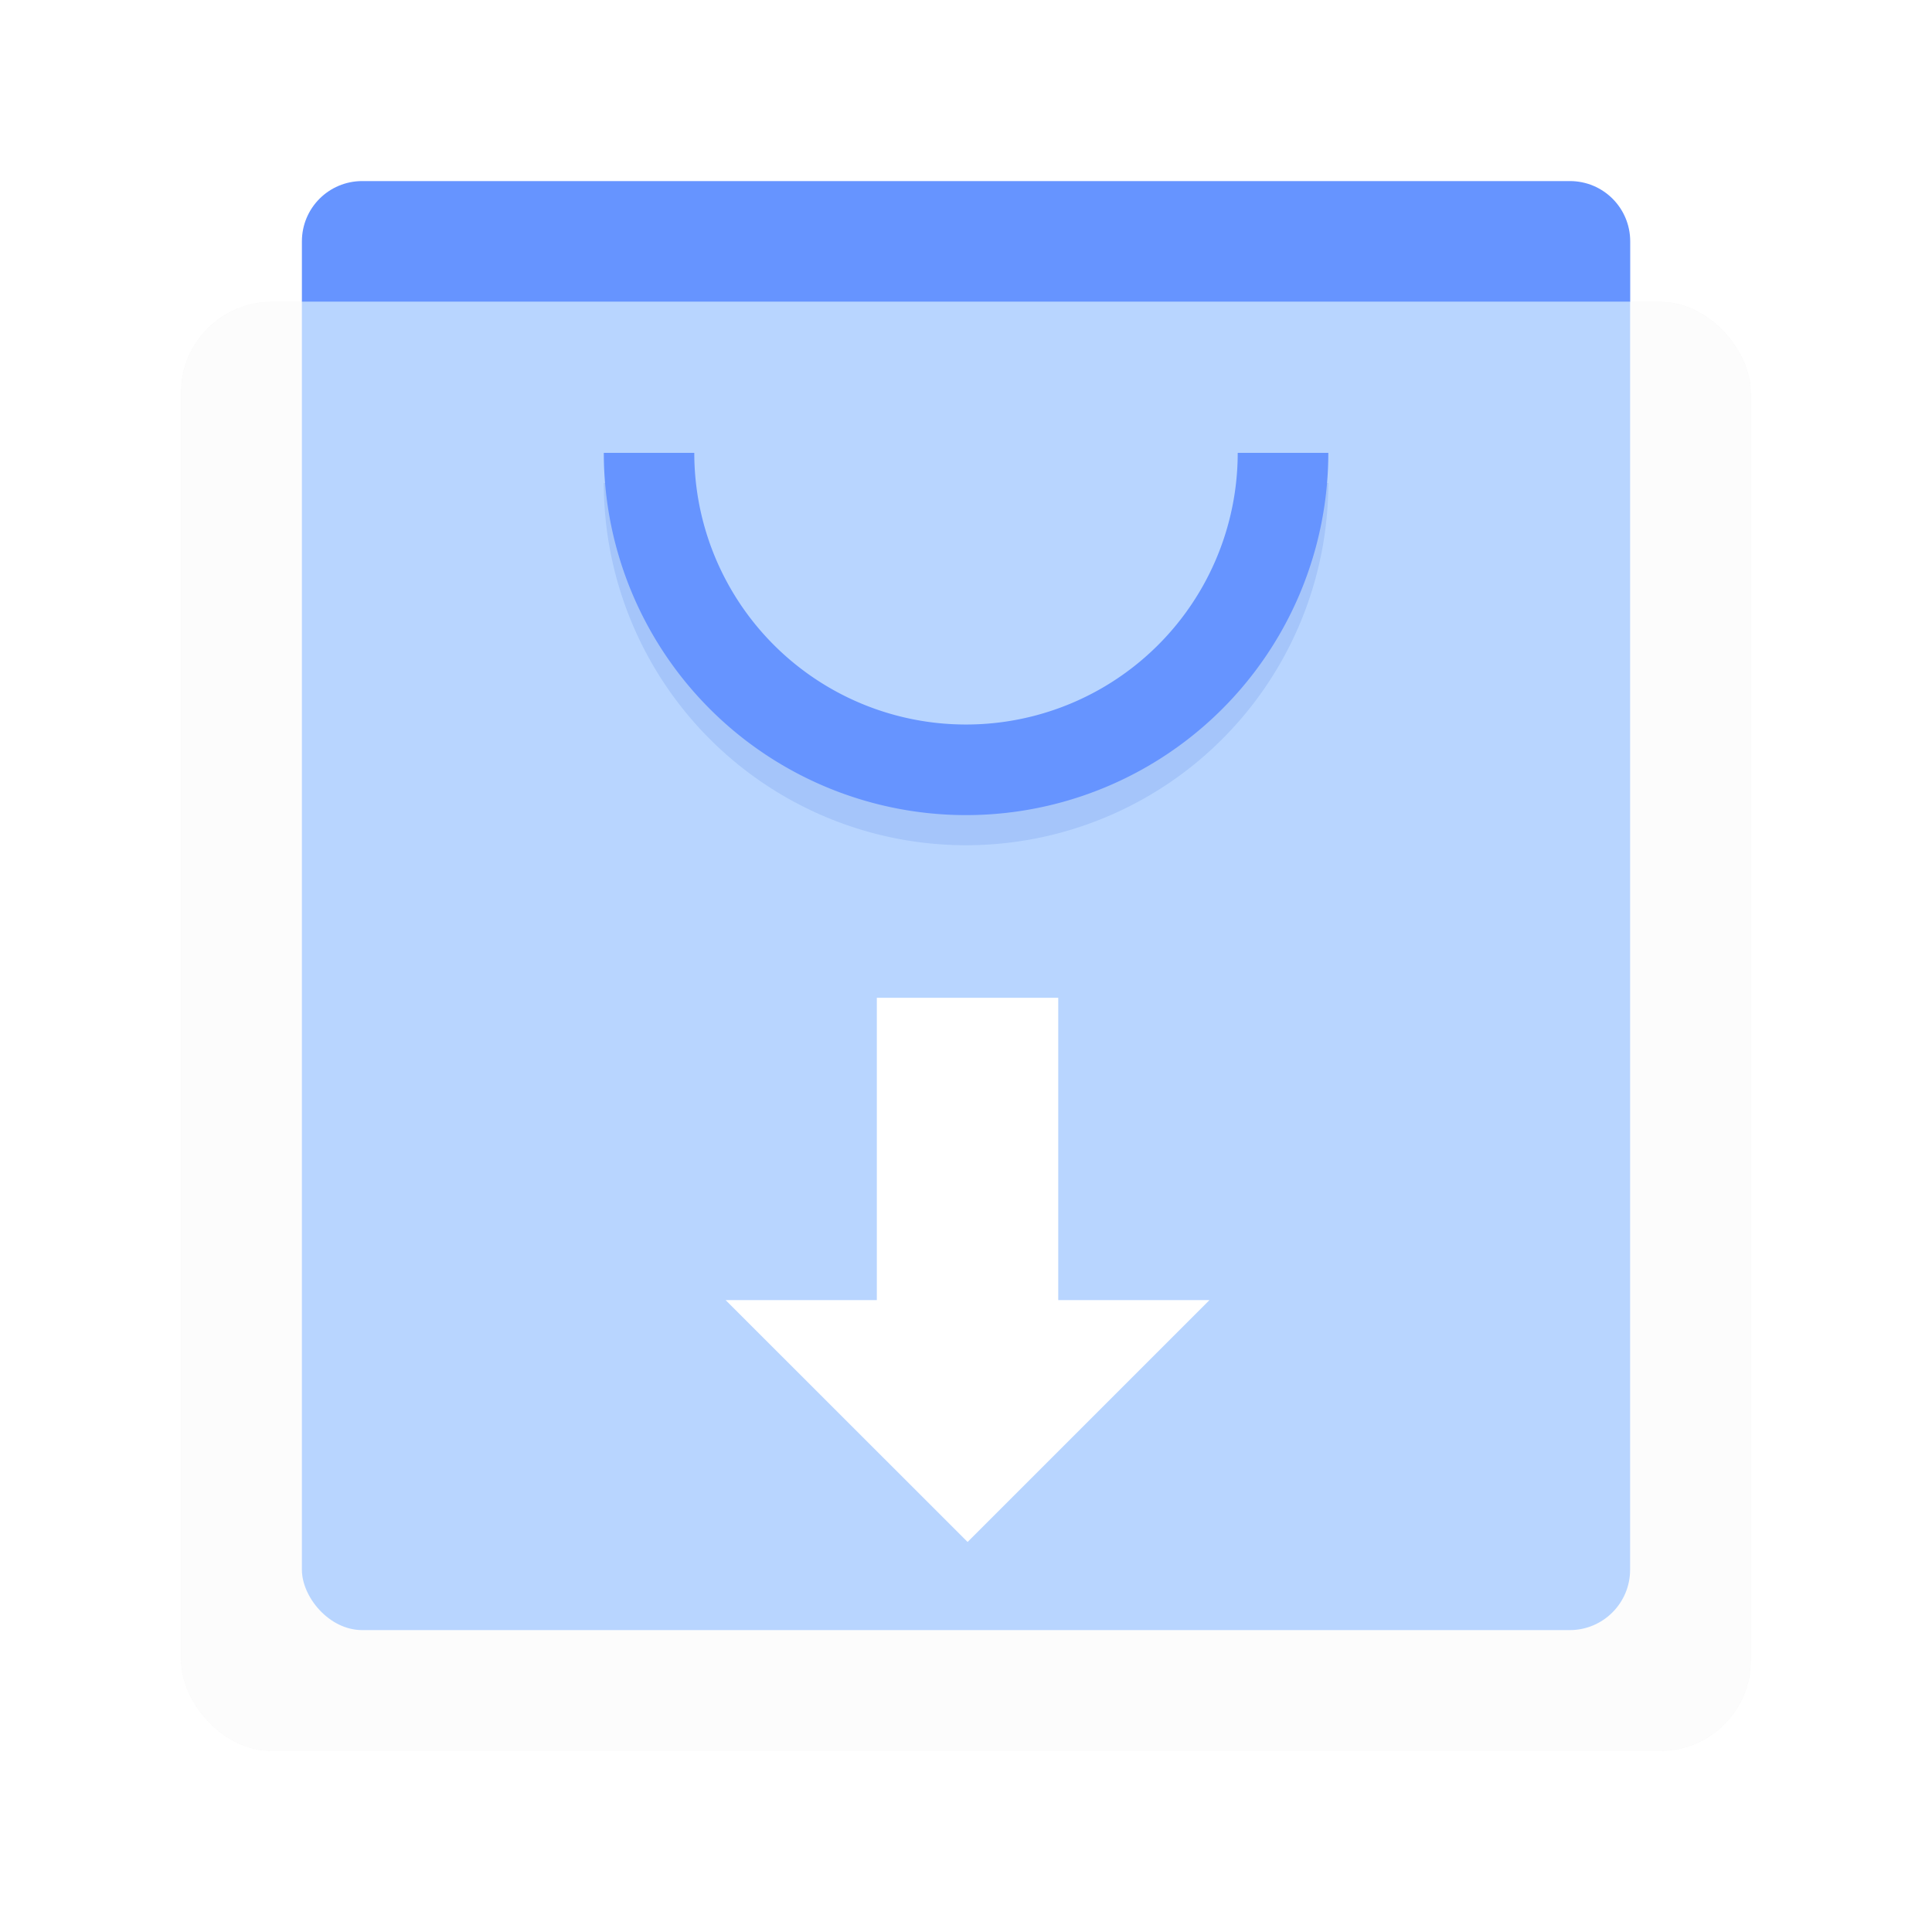 <svg width="64" height="64" version="1.1" viewBox="0 0 16.933 16.933" xmlns="http://www.w3.org/2000/svg">
 <defs>
  <filter id="filter1043" x="-.081" y="-.162" width="1.162" height="1.324" color-interpolation-filters="sRGB">
   <feGaussianBlur stdDeviation="0.214"/>
  </filter>
  <clipPath id="clipPath901">
   <rect x="1.587" y="2.646" width="13.758" height="12.7" rx=".794" ry=".794" fill="#ececec" opacity=".8" stroke-linecap="round" stroke-linejoin="round" stroke-width=".37" style="paint-order:stroke fill markers"/>
  </clipPath>
  <filter id="filter890" x="-.113" y="-.103" width="1.226" height="1.207" color-interpolation-filters="sRGB">
   <feGaussianBlur stdDeviation="0.548"/>
  </filter>
 </defs>
 <rect x="1.587" y="2.646" width="13.758" height="12.7" rx=".794" ry=".794" fill="#ececec" opacity=".5" stroke-linecap="round" stroke-linejoin="round" stroke-width=".37" style="paint-order:stroke fill markers"/>
 <path d="m3.175 1.587c-0.293 0-0.529 0.236-0.529 0.529v0.529h11.642v-0.529c0-0.293-0.236-0.529-0.529-0.529z" fill="#6694ff" stroke-width=".938" style="paint-order:stroke markers fill"/>
 <rect x="2.646" y="1.587" width="11.641" height="12.7" rx=".529" ry=".529" clip-path="url(#clipPath901)" fill="#3388ff" filter="url(#filter890)" stroke-width=".938" style="paint-order:stroke markers fill"/>
 <rect x="1.587" y="2.646" width="13.758" height="12.7" rx=".794" ry=".794" fill="#ffffff" opacity=".65" stroke-linecap="round" stroke-linejoin="round" stroke-width=".37" style="paint-order:stroke fill markers"/>
 <path d="m5.292 4.233a3.175 3.175 0 0 0 3.175 3.175 3.175 3.175 0 0 0 3.175-3.175h-0.794a2.381 2.381 0 0 1-2.381 2.381 2.381 2.381 0 0 1-2.382-2.381z" fill="#1754d3" filter="url(#filter1043)" opacity=".35" stroke-width="1" style="paint-order:stroke markers fill"/>
 <path d="m5.292 3.969a3.175 3.175 0 0 0 3.175 3.175 3.175 3.175 0 0 0 3.175-3.175h-0.794a2.381 2.381 0 0 1-2.381 2.381 2.381 2.381 0 0 1-2.382-2.381z" fill="#6694ff" stroke-width="1" style="paint-order:stroke markers fill"/>
 <path transform="scale(.265)" d="m29 33v10h-5l8.002 7.998 7.998-7.998h-5v-10h-6z" fill="#ffffff" stroke-width="3.78" style="paint-order:stroke markers fill"/>
</svg>
